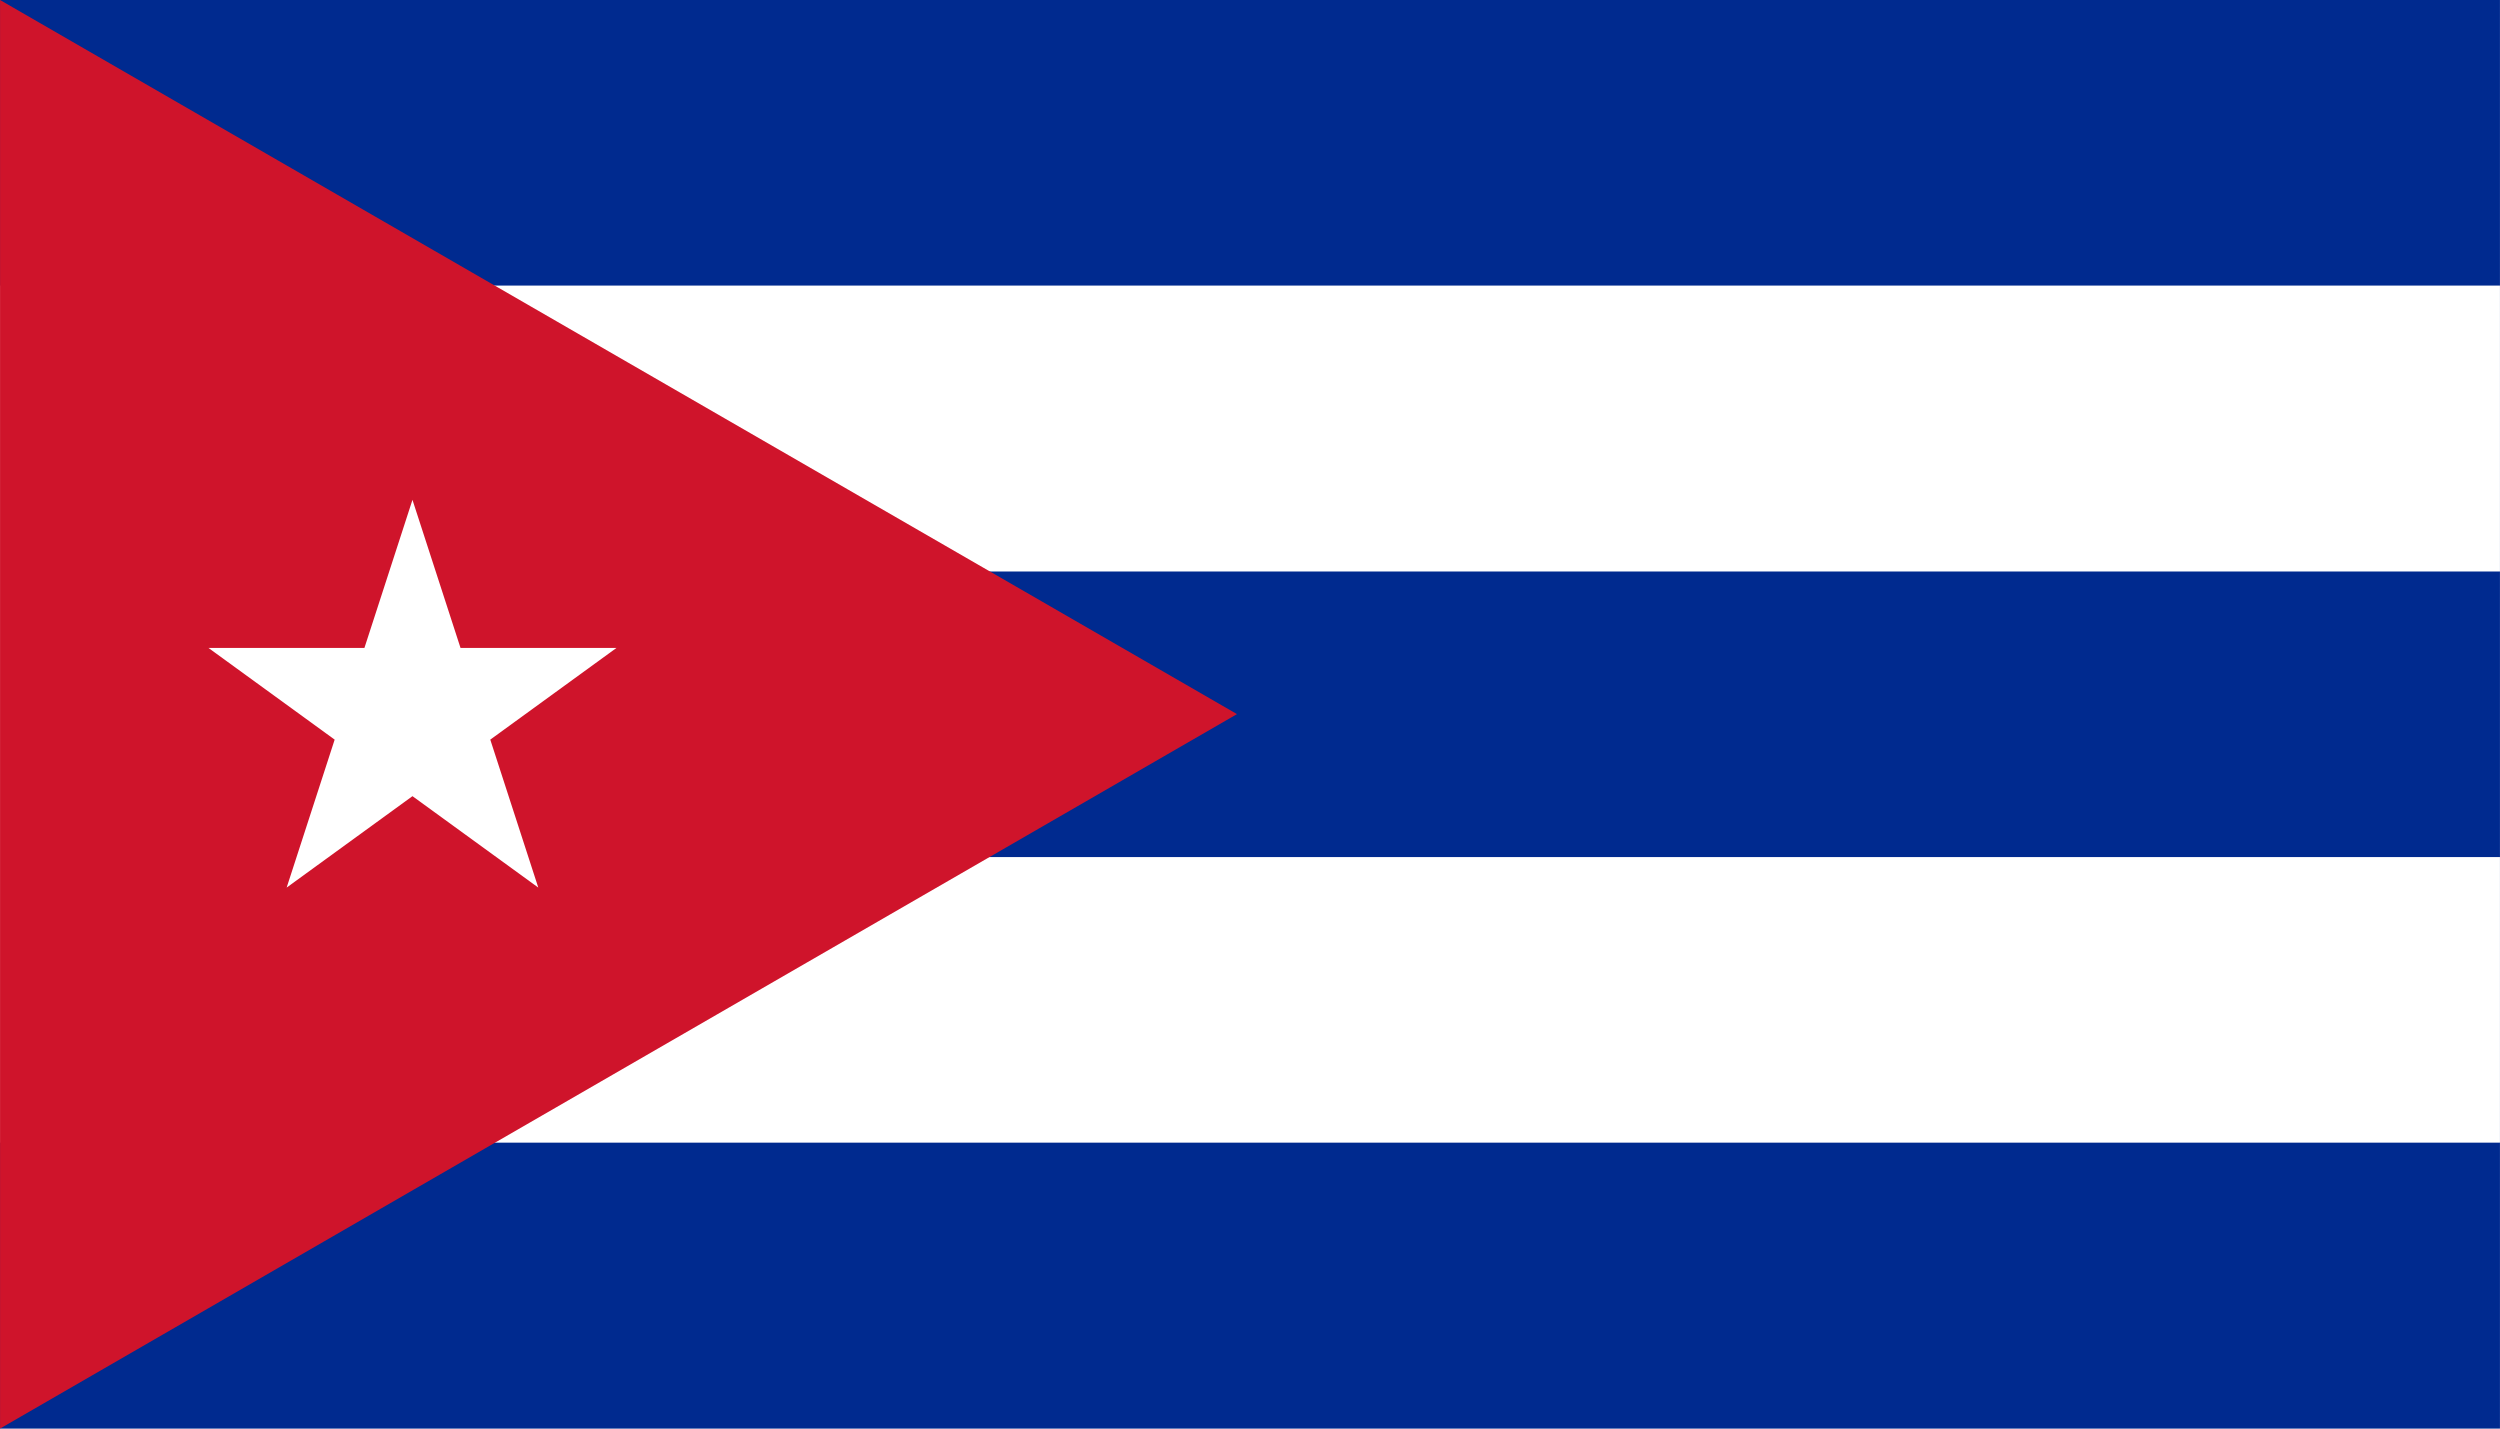 <?xml version="1.0" encoding="UTF-8" standalone="no"?>
<svg
   xmlns:dc="http://purl.org/dc/elements/1.1/"
   xmlns:cc="http://creativecommons.org/ns#"
   xmlns:rdf="http://www.w3.org/1999/02/22-rdf-syntax-ns#"
   xmlns:svg="http://www.w3.org/2000/svg"
   xmlns="http://www.w3.org/2000/svg"
   xmlns:sodipodi="http://sodipodi.sourceforge.net/DTD/sodipodi-0.dtd"
   xmlns:inkscape="http://www.inkscape.org/namespaces/inkscape"
   width="875"
   height="500"
   viewBox="0 0 7.292 4.167"
   fill="#ffffff"
   version="1.1"
   id="svg20"
   sodipodi:docname="Cuba.svg"
   inkscape:version="1.0.2 (e86c8708, 2021-01-15)">
  <defs
     id="defs24" />
  <sodipodi:namedview
     pagecolor="#ffffff"
     bordercolor="#666666"
     borderopacity="1"
     objecttolerance="10"
     gridtolerance="10"
     guidetolerance="10"
     inkscape:pageopacity="0"
     inkscape:pageshadow="2"
     inkscape:window-width="1344"
     inkscape:window-height="729"
     id="namedview22"
     showgrid="false"
     inkscape:zoom="0.67333333"
     inkscape:cx="600.00002"
     inkscape:cy="300"
     inkscape:window-x="0"
     inkscape:window-y="25"
     inkscape:window-maximized="1"
     inkscape:current-layer="svg20" />
  <title
     id="title10">Flag of Cuba</title>
  <path
     fill="#002a8f"
     d="M 1.6673333e-7,0 H 7.292 V 4.167 H 1.6673333e-7 Z"
     id="path12"
     style="stroke-width:0.78" />
  <path
     d="M 0,0.833 H 7.292 V 1.667 H 1.62 V 2.5 H 7.292 V 3.333 H 0 Z"
     id="path14"
     style="stroke-width:0.822" />
  <path
     fill="#cf142b"
     d="M 3.608,2.083 1.6673333e-7,4.167 V 0 Z"
     id="path16"
     style="stroke-width:0.833" />
  <path
     d="M 1.203,1.458 0.836,2.589 1.798,1.89 H 0.608 l 0.962,0.699 z"
     id="path18"
     style="stroke-width:0.833" />
</svg>
